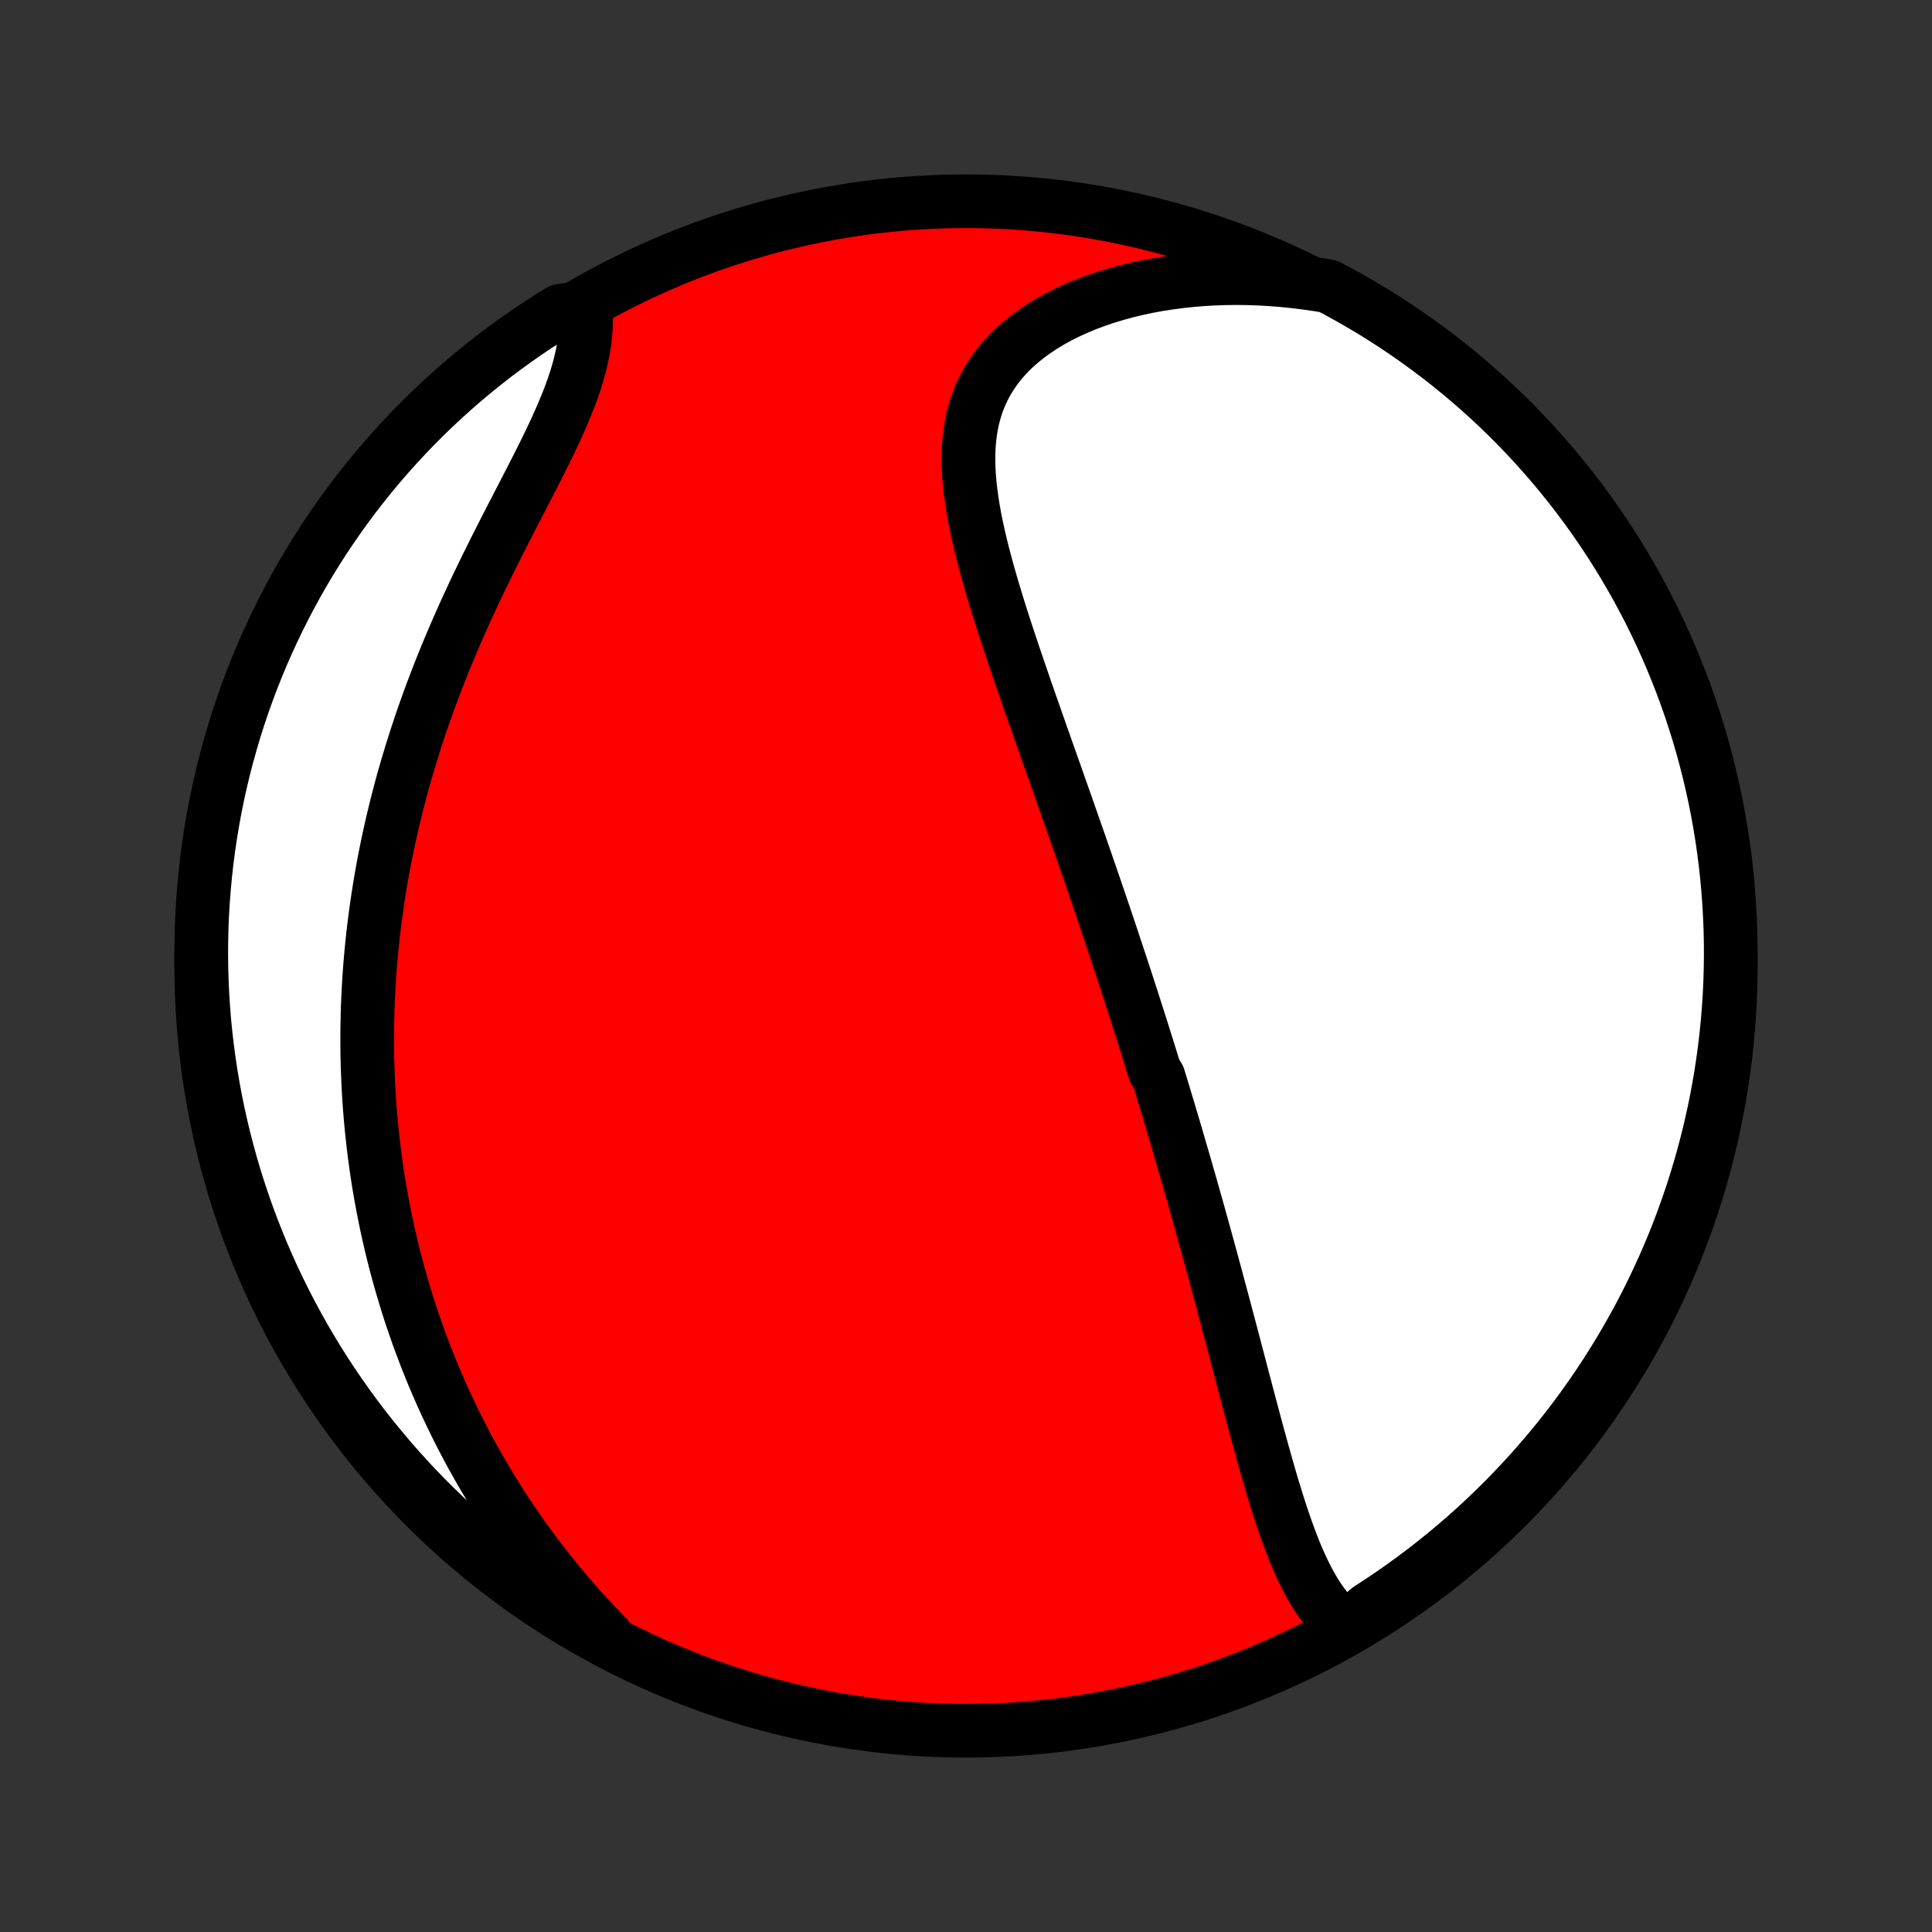 <?xml version="1.0" encoding="utf-8" standalone="no"?>
<!DOCTYPE svg PUBLIC "-//W3C//DTD SVG 1.1//EN"
  "http://www.w3.org/Graphics/SVG/1.1/DTD/svg11.dtd">
<!-- Created with matplotlib (http://matplotlib.org/) -->
<svg height="72pt" version="1.1" viewBox="0 0 72 72" width="72pt" xmlns="http://www.w3.org/2000/svg" xmlns:xlink="http://www.w3.org/1999/xlink">
 <rect x="0" y="0" width="72" height="72" fill="#333333" stroke="none"/>
 <defs>
  <style type="text/css">
*{stroke-linecap:butt;stroke-linejoin:round;}
  </style>
 </defs>
 <g id="figure_1">
  <g id="patch_1">
   <path d="
M0 72
L72 72
L72 0
L0 0
z
" style="fill:none;"/>
  </g>
  <g id="axes_1">
   <g id="PatchCollection_1">
    <defs>
     <path d="
M36 -7.5
C43.558 -7.5 50.808 -10.503 56.153 -15.848
C61.497 -21.192 64.5 -28.442 64.5 -36
C64.5 -43.558 61.497 -50.808 56.153 -56.153
C50.808 -61.497 43.558 -64.5 36 -64.5
C28.442 -64.5 21.192 -61.497 15.848 -56.153
C10.503 -50.808 7.5 -43.558 7.5 -36
C7.5 -28.442 10.503 -21.192 15.848 -15.848
C21.192 -10.503 28.442 -7.5 36 -7.5
z
" id="C0_0_a811fe30f3"/>
     <path d="
M50.173 -11.303
L49.974 -11.466
L49.785 -11.642
L49.608 -11.828
L49.44 -12.026
L49.281 -12.233
L49.13 -12.449
L48.987 -12.673
L48.852 -12.905
L48.722 -13.143
L48.599 -13.388
L48.481 -13.637
L48.367 -13.892
L48.258 -14.152
L48.153 -14.415
L48.052 -14.682
L47.954 -14.951
L47.858 -15.224
L47.765 -15.498
L47.675 -15.775
L47.587 -16.053
L47.5 -16.333
L47.415 -16.614
L47.332 -16.895
L47.25 -17.177
L47.169 -17.46
L47.09 -17.743
L47.011 -18.026
L46.934 -18.309
L46.857 -18.591
L46.78 -18.874
L46.705 -19.155
L46.63 -19.437
L46.555 -19.717
L46.481 -19.997
L46.408 -20.276
L46.334 -20.554
L46.261 -20.831
L46.189 -21.108
L46.117 -21.383
L46.044 -21.657
L45.973 -21.93
L45.901 -22.202
L45.83 -22.473
L45.758 -22.743
L45.687 -23.011
L45.616 -23.279
L45.545 -23.545
L45.474 -23.81
L45.403 -24.074
L45.333 -24.337
L45.262 -24.599
L45.191 -24.86
L45.121 -25.12
L45.05 -25.378
L44.979 -25.636
L44.909 -25.893
L44.838 -26.149
L44.767 -26.404
L44.697 -26.658
L44.626 -26.911
L44.555 -27.163
L44.484 -27.415
L44.413 -27.665
L44.342 -27.915
L44.27 -28.165
L44.199 -28.413
L44.127 -28.662
L44.055 -28.909
L43.983 -29.156
L43.911 -29.403
L43.839 -29.649
L43.767 -29.895
L43.694 -30.141
L43.621 -30.386
L43.548 -30.631
L43.474 -30.876
L43.401 -31.12
L43.327 -31.365
L43.253 -31.609
L43.178 -31.854
L43.028 -32.098
L42.952 -32.343
L42.876 -32.587
L42.8 -32.832
L42.723 -33.078
L42.646 -33.323
L42.569 -33.569
L42.491 -33.815
L42.412 -34.061
L42.333 -34.308
L42.254 -34.556
L42.174 -34.804
L42.093 -35.052
L42.013 -35.301
L41.931 -35.551
L41.849 -35.802
L41.766 -36.054
L41.683 -36.306
L41.599 -36.559
L41.515 -36.813
L41.43 -37.069
L41.344 -37.325
L41.258 -37.582
L41.17 -37.841
L41.083 -38.1
L40.994 -38.361
L40.905 -38.623
L40.815 -38.887
L40.724 -39.151
L40.633 -39.417
L40.541 -39.685
L40.448 -39.954
L40.354 -40.224
L40.259 -40.496
L40.164 -40.77
L40.068 -41.045
L39.971 -41.322
L39.873 -41.601
L39.775 -41.881
L39.676 -42.163
L39.576 -42.447
L39.475 -42.732
L39.374 -43.019
L39.272 -43.309
L39.169 -43.599
L39.066 -43.892
L38.962 -44.187
L38.857 -44.483
L38.752 -44.781
L38.647 -45.081
L38.541 -45.383
L38.434 -45.686
L38.328 -45.991
L38.221 -46.298
L38.115 -46.607
L38.008 -46.917
L37.902 -47.229
L37.795 -47.542
L37.69 -47.857
L37.585 -48.173
L37.48 -48.491
L37.377 -48.81
L37.275 -49.129
L37.175 -49.45
L37.077 -49.772
L36.98 -50.094
L36.886 -50.417
L36.795 -50.741
L36.707 -51.065
L36.622 -51.389
L36.542 -51.713
L36.466 -52.036
L36.395 -52.36
L36.33 -52.682
L36.272 -53.004
L36.22 -53.324
L36.176 -53.643
L36.14 -53.961
L36.114 -54.276
L36.097 -54.589
L36.091 -54.9
L36.097 -55.208
L36.115 -55.512
L36.147 -55.813
L36.192 -56.11
L36.252 -56.403
L36.328 -56.691
L36.419 -56.974
L36.528 -57.251
L36.653 -57.523
L36.795 -57.788
L36.956 -58.047
L37.133 -58.299
L37.328 -58.544
L37.54 -58.781
L37.769 -59.01
L38.015 -59.23
L38.276 -59.442
L38.553 -59.645
L38.844 -59.839
L39.149 -60.024
L39.467 -60.199
L39.798 -60.365
L40.139 -60.52
L40.492 -60.666
L40.854 -60.801
L41.224 -60.926
L41.603 -61.041
L41.989 -61.146
L42.382 -61.24
L42.781 -61.325
L43.184 -61.399
L43.592 -61.462
L44.004 -61.516
L44.419 -61.559
L44.837 -61.593
L45.256 -61.617
L45.677 -61.63
L46.1 -61.635
L46.523 -61.629
L46.946 -61.614
L47.369 -61.59
L47.791 -61.557
L48.213 -61.514
L48.634 -61.463
L49.053 -61.404
L49.493 -61.335
L49.929 -61.104
L50.361 -60.864
L50.788 -60.617
L51.211 -60.363
L51.63 -60.101
L52.043 -59.832
L52.452 -59.556
L52.855 -59.272
L53.254 -58.981
L53.647 -58.684
L54.035 -58.379
L54.417 -58.068
L54.794 -57.75
L55.165 -57.425
L55.531 -57.094
L55.89 -56.756
L56.243 -56.412
L56.59 -56.062
L56.931 -55.705
L57.265 -55.343
L57.593 -54.975
L57.914 -54.601
L58.229 -54.221
L58.537 -53.836
L58.838 -53.445
L59.132 -53.049
L59.419 -52.648
L59.699 -52.242
L59.972 -51.831
L60.237 -51.415
L60.495 -50.994
L60.745 -50.569
L60.989 -50.139
L61.224 -49.705
L61.452 -49.267
L61.672 -48.824
L61.884 -48.378
L62.088 -47.928
L62.284 -47.475
L62.472 -47.018
L62.653 -46.557
L62.825 -46.094
L62.989 -45.627
L63.144 -45.157
L63.292 -44.685
L63.431 -44.21
L63.562 -43.732
L63.684 -43.252
L63.798 -42.77
L63.904 -42.286
L64.001 -41.8
L64.089 -41.312
L64.169 -40.823
L64.24 -40.332
L64.303 -39.84
L64.357 -39.346
L64.402 -38.852
L64.439 -38.356
L64.467 -37.86
L64.487 -37.364
L64.498 -36.867
L64.5 -36.369
L64.493 -35.872
L64.478 -35.374
L64.454 -34.877
L64.421 -34.38
L64.38 -33.884
L64.33 -33.389
L64.272 -32.894
L64.204 -32.4
L64.129 -31.907
L64.044 -31.415
L63.952 -30.925
L63.85 -30.436
L63.74 -29.949
L63.622 -29.464
L63.495 -28.981
L63.36 -28.5
L63.217 -28.021
L63.065 -27.545
L62.905 -27.071
L62.737 -26.6
L62.561 -26.132
L62.377 -25.667
L62.184 -25.205
L61.984 -24.746
L61.775 -24.291
L61.559 -23.839
L61.335 -23.391
L61.104 -22.947
L60.864 -22.507
L60.617 -22.071
L60.363 -21.639
L60.101 -21.212
L59.832 -20.789
L59.556 -20.37
L59.272 -19.957
L58.981 -19.548
L58.684 -19.145
L58.379 -18.746
L58.068 -18.353
L57.75 -17.965
L57.425 -17.583
L57.094 -17.206
L56.756 -16.835
L56.412 -16.47
L56.062 -16.11
L55.705 -15.757
L55.343 -15.41
L54.975 -15.069
L54.601 -14.735
L54.221 -14.407
L53.836 -14.086
L53.445 -13.771
L53.049 -13.463
L52.648 -13.162
L52.242 -12.868
L51.831 -12.581
L51.415 -12.301
L50.994 -12.028
z
" id="C0_1_2074c4b7b9"/>
     <path d="
M22.648 -10.964
L22.356 -11.265
L22.07 -11.567
L21.791 -11.87
L21.518 -12.174
L21.251 -12.479
L20.991 -12.785
L20.737 -13.092
L20.489 -13.399
L20.247 -13.707
L20.011 -14.015
L19.781 -14.323
L19.557 -14.631
L19.338 -14.939
L19.125 -15.248
L18.918 -15.556
L18.716 -15.864
L18.52 -16.172
L18.329 -16.48
L18.143 -16.787
L17.962 -17.095
L17.786 -17.401
L17.614 -17.708
L17.448 -18.014
L17.286 -18.32
L17.129 -18.625
L16.976 -18.93
L16.827 -19.235
L16.683 -19.539
L16.543 -19.843
L16.407 -20.147
L16.275 -20.45
L16.147 -20.752
L16.023 -21.055
L15.903 -21.357
L15.787 -21.659
L15.674 -21.96
L15.564 -22.261
L15.459 -22.562
L15.356 -22.863
L15.257 -23.163
L15.162 -23.464
L15.07 -23.764
L14.981 -24.065
L14.895 -24.365
L14.812 -24.665
L14.733 -24.965
L14.656 -25.266
L14.583 -25.566
L14.513 -25.867
L14.445 -26.168
L14.381 -26.468
L14.32 -26.77
L14.261 -27.072
L14.205 -27.374
L14.152 -27.676
L14.102 -27.979
L14.055 -28.282
L14.011 -28.587
L13.969 -28.891
L13.931 -29.197
L13.895 -29.503
L13.862 -29.809
L13.831 -30.117
L13.804 -30.425
L13.779 -30.735
L13.757 -31.045
L13.738 -31.356
L13.722 -31.669
L13.709 -31.982
L13.698 -32.297
L13.69 -32.612
L13.686 -32.929
L13.684 -33.248
L13.685 -33.567
L13.69 -33.888
L13.697 -34.211
L13.707 -34.534
L13.721 -34.86
L13.738 -35.187
L13.757 -35.515
L13.78 -35.845
L13.807 -36.177
L13.836 -36.511
L13.87 -36.846
L13.906 -37.183
L13.946 -37.521
L13.99 -37.862
L14.037 -38.204
L14.088 -38.549
L14.142 -38.895
L14.2 -39.243
L14.262 -39.593
L14.328 -39.944
L14.398 -40.298
L14.472 -40.654
L14.55 -41.011
L14.632 -41.371
L14.719 -41.732
L14.809 -42.095
L14.904 -42.46
L15.003 -42.827
L15.107 -43.195
L15.215 -43.565
L15.328 -43.937
L15.445 -44.31
L15.566 -44.685
L15.692 -45.061
L15.823 -45.439
L15.958 -45.818
L16.098 -46.198
L16.242 -46.579
L16.39 -46.96
L16.543 -47.343
L16.7 -47.726
L16.862 -48.11
L17.027 -48.494
L17.196 -48.878
L17.369 -49.262
L17.546 -49.645
L17.725 -50.029
L17.908 -50.411
L18.093 -50.793
L18.281 -51.173
L18.47 -51.553
L18.661 -51.931
L18.852 -52.306
L19.044 -52.68
L19.236 -53.052
L19.427 -53.421
L19.616 -53.787
L19.803 -54.15
L19.987 -54.51
L20.167 -54.867
L20.343 -55.22
L20.512 -55.569
L20.675 -55.913
L20.83 -56.254
L20.977 -56.59
L21.115 -56.921
L21.242 -57.247
L21.359 -57.568
L21.464 -57.884
L21.557 -58.195
L21.637 -58.501
L21.704 -58.801
L21.758 -59.095
L21.799 -59.384
L21.826 -59.667
L21.839 -59.944
L21.84 -60.216
L21.292 -60.481
L20.869 -60.412
L20.449 -60.151
L20.035 -59.884
L19.625 -59.609
L19.221 -59.326
L18.821 -59.037
L18.427 -58.741
L18.038 -58.438
L17.655 -58.127
L17.277 -57.81
L16.905 -57.487
L16.538 -57.157
L16.178 -56.821
L15.823 -56.478
L15.475 -56.129
L15.133 -55.773
L14.798 -55.412
L14.469 -55.045
L14.146 -54.672
L13.83 -54.294
L13.521 -53.909
L13.219 -53.52
L12.923 -53.125
L12.635 -52.724
L12.354 -52.319
L12.079 -51.909
L11.813 -51.494
L11.553 -51.074
L11.301 -50.65
L11.057 -50.221
L10.82 -49.788
L10.591 -49.35
L10.37 -48.909
L10.156 -48.463
L9.95 -48.014
L9.752 -47.561
L9.563 -47.105
L9.381 -46.645
L9.207 -46.182
L9.042 -45.716
L8.884 -45.247
L8.735 -44.775
L8.595 -44.3
L8.462 -43.823
L8.338 -43.344
L8.223 -42.862
L8.116 -42.378
L8.017 -41.892
L7.927 -41.405
L7.846 -40.916
L7.773 -40.425
L7.708 -39.933
L7.653 -39.44
L7.606 -38.945
L7.567 -38.45
L7.537 -37.954
L7.516 -37.458
L7.504 -36.961
L7.5 -36.464
L7.505 -35.966
L7.519 -35.469
L7.541 -34.972
L7.572 -34.475
L7.611 -33.978
L7.66 -33.482
L7.717 -32.987
L7.782 -32.493
L7.856 -32
L7.939 -31.508
L8.03 -31.018
L8.13 -30.529
L8.238 -30.041
L8.355 -29.556
L8.48 -29.072
L8.613 -28.591
L8.755 -28.112
L8.905 -27.635
L9.064 -27.161
L9.23 -26.689
L9.405 -26.221
L9.588 -25.755
L9.779 -25.292
L9.978 -24.833
L10.184 -24.377
L10.399 -23.925
L10.622 -23.476
L10.852 -23.031
L11.09 -22.59
L11.335 -22.153
L11.588 -21.721
L11.849 -21.292
L12.116 -20.869
L12.391 -20.449
L12.674 -20.035
L12.963 -19.625
L13.259 -19.221
L13.562 -18.821
L13.873 -18.427
L14.19 -18.038
L14.513 -17.655
L14.843 -17.277
L15.18 -16.905
L15.522 -16.538
L15.871 -16.178
L16.227 -15.823
L16.588 -15.475
L16.955 -15.133
L17.328 -14.798
L17.706 -14.469
L18.091 -14.146
L18.48 -13.83
L18.875 -13.521
L19.276 -13.219
L19.681 -12.923
L20.091 -12.635
L20.506 -12.354
L20.926 -12.079
L21.35 -11.813
L21.779 -11.553
z
" id="C0_2_cb1f21896b"/>
    </defs>
    <g clip-path="url(#p1bffca34e9)">
     <use style="fill:#ff0000;stroke:#000000;stroke-width:2.0;" x="0.0" xlink:href="#C0_0_a811fe30f3" y="72.0"/>
    </g>
    <g clip-path="url(#p1bffca34e9)">
     <use style="fill:#ffffff;stroke:#000000;stroke-width:2.0;" x="0.0" xlink:href="#C0_1_2074c4b7b9" y="72.0"/>
    </g>
    <g clip-path="url(#p1bffca34e9)">
     <use style="fill:#ffffff;stroke:#000000;stroke-width:2.0;" x="0.0" xlink:href="#C0_2_cb1f21896b" y="72.0"/>
    </g>
   </g>
  </g>
 </g>
 <defs>
  <clipPath id="p1bffca34e9">
   <rect height="72.0" width="72.0" x="0.0" y="0.0"/>
  </clipPath>
 </defs>
</svg>
